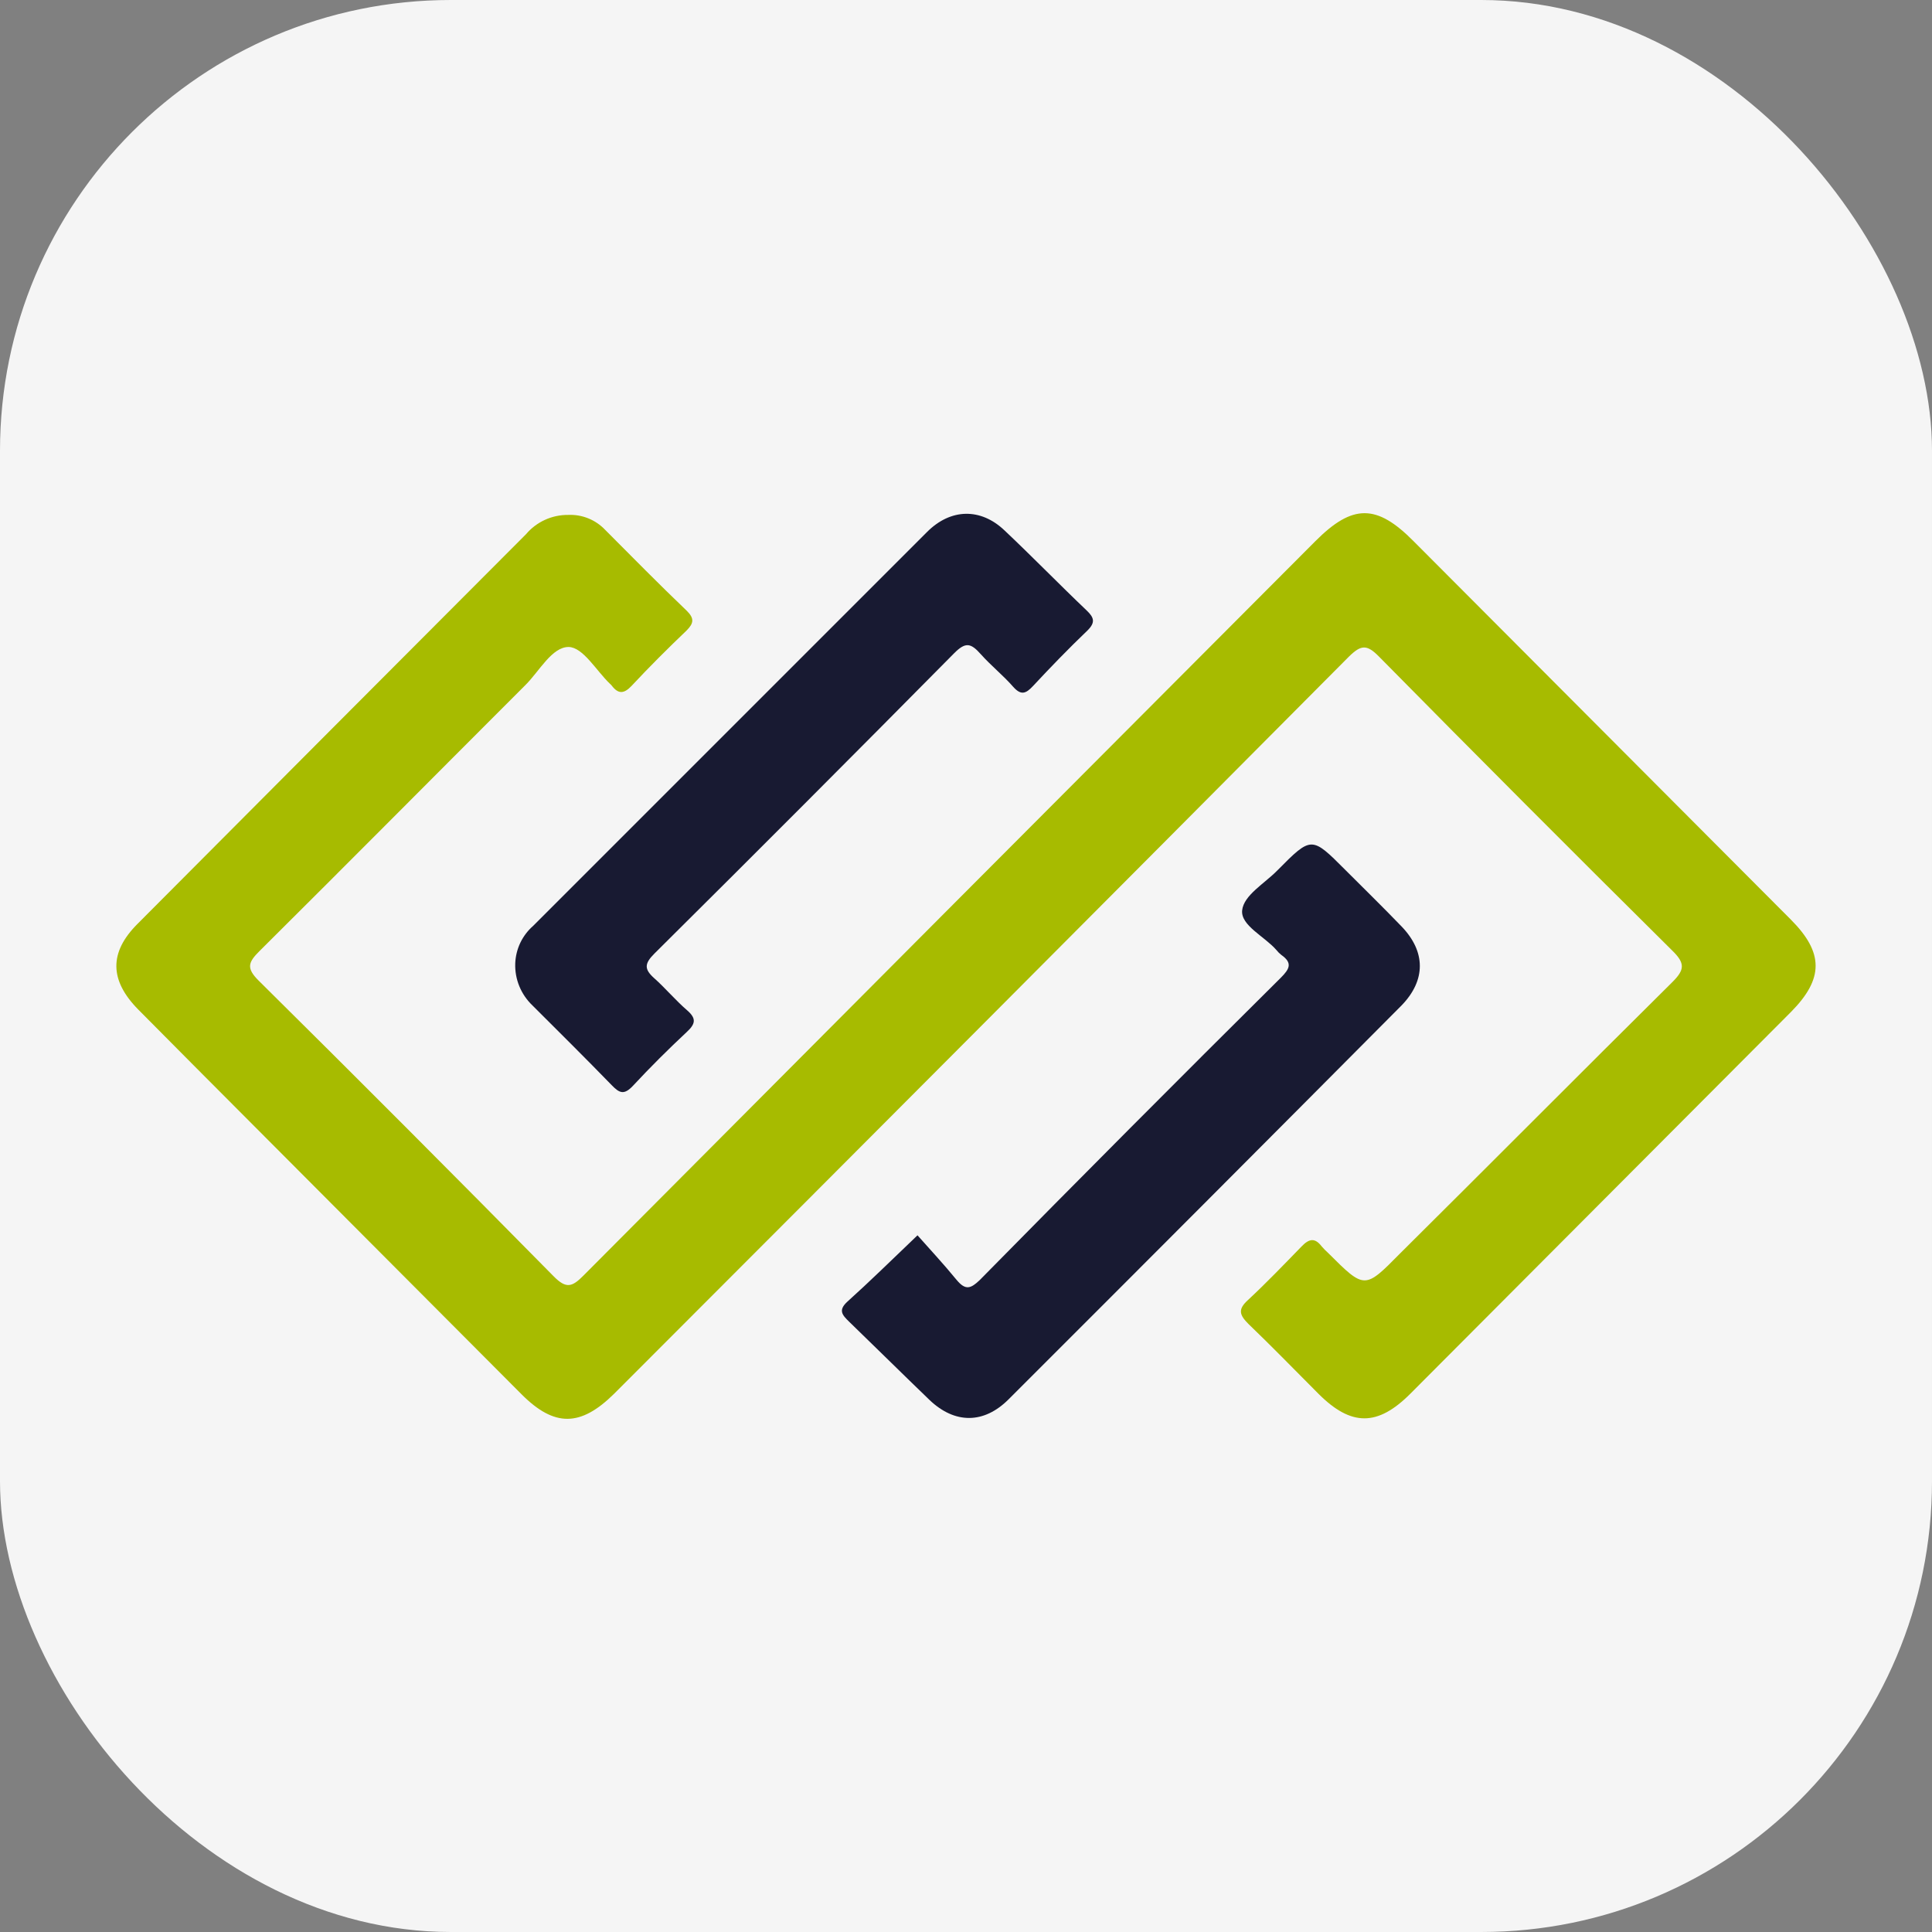 <svg data-made-by="cubiq" width="48" height="48" viewBox="0 0 48 48" fill="none" xmlns="http://www.w3.org/2000/svg">
<rect x="0" y="0" width="48" height="48" fill="#808080" stroke="none"/>
<rect width="48" height="48" rx="11.2" fill="#F5F5F5"/>
<path d="M14.116 12.793C14.287 12.785 14.458 12.814 14.617 12.879C14.776 12.943 14.919 13.041 15.037 13.166C15.704 13.834 16.371 14.514 17.056 15.168C17.261 15.367 17.234 15.487 17.056 15.667C16.589 16.112 16.131 16.57 15.691 17.041C15.495 17.248 15.355 17.242 15.194 17.028C15.182 17.014 15.169 17 15.154 16.988C14.812 16.661 14.487 16.081 14.127 16.074C13.713 16.074 13.404 16.67 13.057 17.017C10.855 19.217 8.661 21.43 6.452 23.624C6.17 23.904 6.108 24.049 6.43 24.367C8.887 26.799 11.328 29.246 13.753 31.707C14.067 32.025 14.211 31.979 14.498 31.689C20.55 25.609 26.61 19.529 32.676 13.449C33.604 12.517 34.202 12.517 35.123 13.449C38.248 16.581 41.372 19.715 44.495 22.849C45.313 23.67 45.313 24.318 44.495 25.143C41.345 28.303 38.194 31.463 35.043 34.623C34.225 35.444 33.568 35.442 32.752 34.623C32.174 34.045 31.606 33.458 31.017 32.893C30.794 32.67 30.75 32.532 31.001 32.303C31.46 31.876 31.891 31.427 32.336 30.969C32.525 30.771 32.67 30.746 32.839 30.969C32.889 31.026 32.942 31.08 32.999 31.131C33.904 32.034 33.904 32.034 34.779 31.147C37.032 28.911 39.279 26.649 41.545 24.404C41.857 24.095 41.872 23.933 41.545 23.615C39.103 21.195 36.675 18.761 34.262 16.314C33.962 16.009 33.818 16.014 33.513 16.314C27.516 22.347 21.51 28.372 15.495 34.39L15.255 34.63C14.423 35.451 13.775 35.458 12.961 34.644L6.33 27.992C5.365 27.023 4.399 26.057 3.438 25.085C2.72 24.358 2.706 23.666 3.414 22.956C6.63 19.726 9.848 16.499 13.068 13.273C13.196 13.121 13.357 12.999 13.538 12.916C13.719 12.833 13.916 12.791 14.116 12.793Z" fill="#A7BB00"/>
<path d="M22.795 30.691C23.096 31.031 23.445 31.405 23.77 31.803C23.992 32.068 24.121 32.012 24.341 31.803C26.822 29.282 29.314 26.779 31.818 24.295C32.04 24.073 32.12 23.926 31.833 23.724C31.788 23.689 31.748 23.648 31.713 23.604C31.419 23.265 30.823 22.994 30.861 22.618C30.899 22.242 31.417 21.951 31.735 21.626C32.583 20.77 32.585 20.772 33.417 21.606C33.886 22.075 34.362 22.54 34.823 23.019C35.424 23.644 35.428 24.353 34.823 24.978C31.572 28.248 28.317 31.511 25.058 34.766C24.444 35.38 23.723 35.38 23.096 34.784C22.428 34.141 21.761 33.48 21.094 32.835C20.925 32.67 20.82 32.553 21.051 32.341C21.612 31.836 22.152 31.305 22.795 30.691Z" fill="#181A32"/>
<path d="M12.801 23.935C12.808 23.758 12.851 23.583 12.927 23.423C13.004 23.263 13.112 23.12 13.246 23.003C16.508 19.741 19.771 16.478 23.033 13.216C23.623 12.626 24.368 12.617 24.957 13.178C25.647 13.829 26.31 14.512 26.997 15.166C27.184 15.344 27.22 15.464 27.017 15.665C26.552 16.11 26.103 16.574 25.663 17.046C25.487 17.235 25.367 17.282 25.173 17.064C24.924 16.779 24.622 16.539 24.37 16.256C24.119 15.974 23.99 15.943 23.703 16.232C21.234 18.729 18.753 21.215 16.26 23.69C16.002 23.946 16.006 24.084 16.26 24.309C16.514 24.533 16.787 24.856 17.074 25.103C17.312 25.31 17.274 25.443 17.061 25.641C16.602 26.07 16.158 26.511 15.726 26.976C15.504 27.212 15.39 27.16 15.197 26.96C14.549 26.293 13.889 25.639 13.23 24.981C13.089 24.847 12.977 24.684 12.903 24.504C12.829 24.324 12.794 24.13 12.801 23.935Z" fill="#181A32"/>
</svg>
